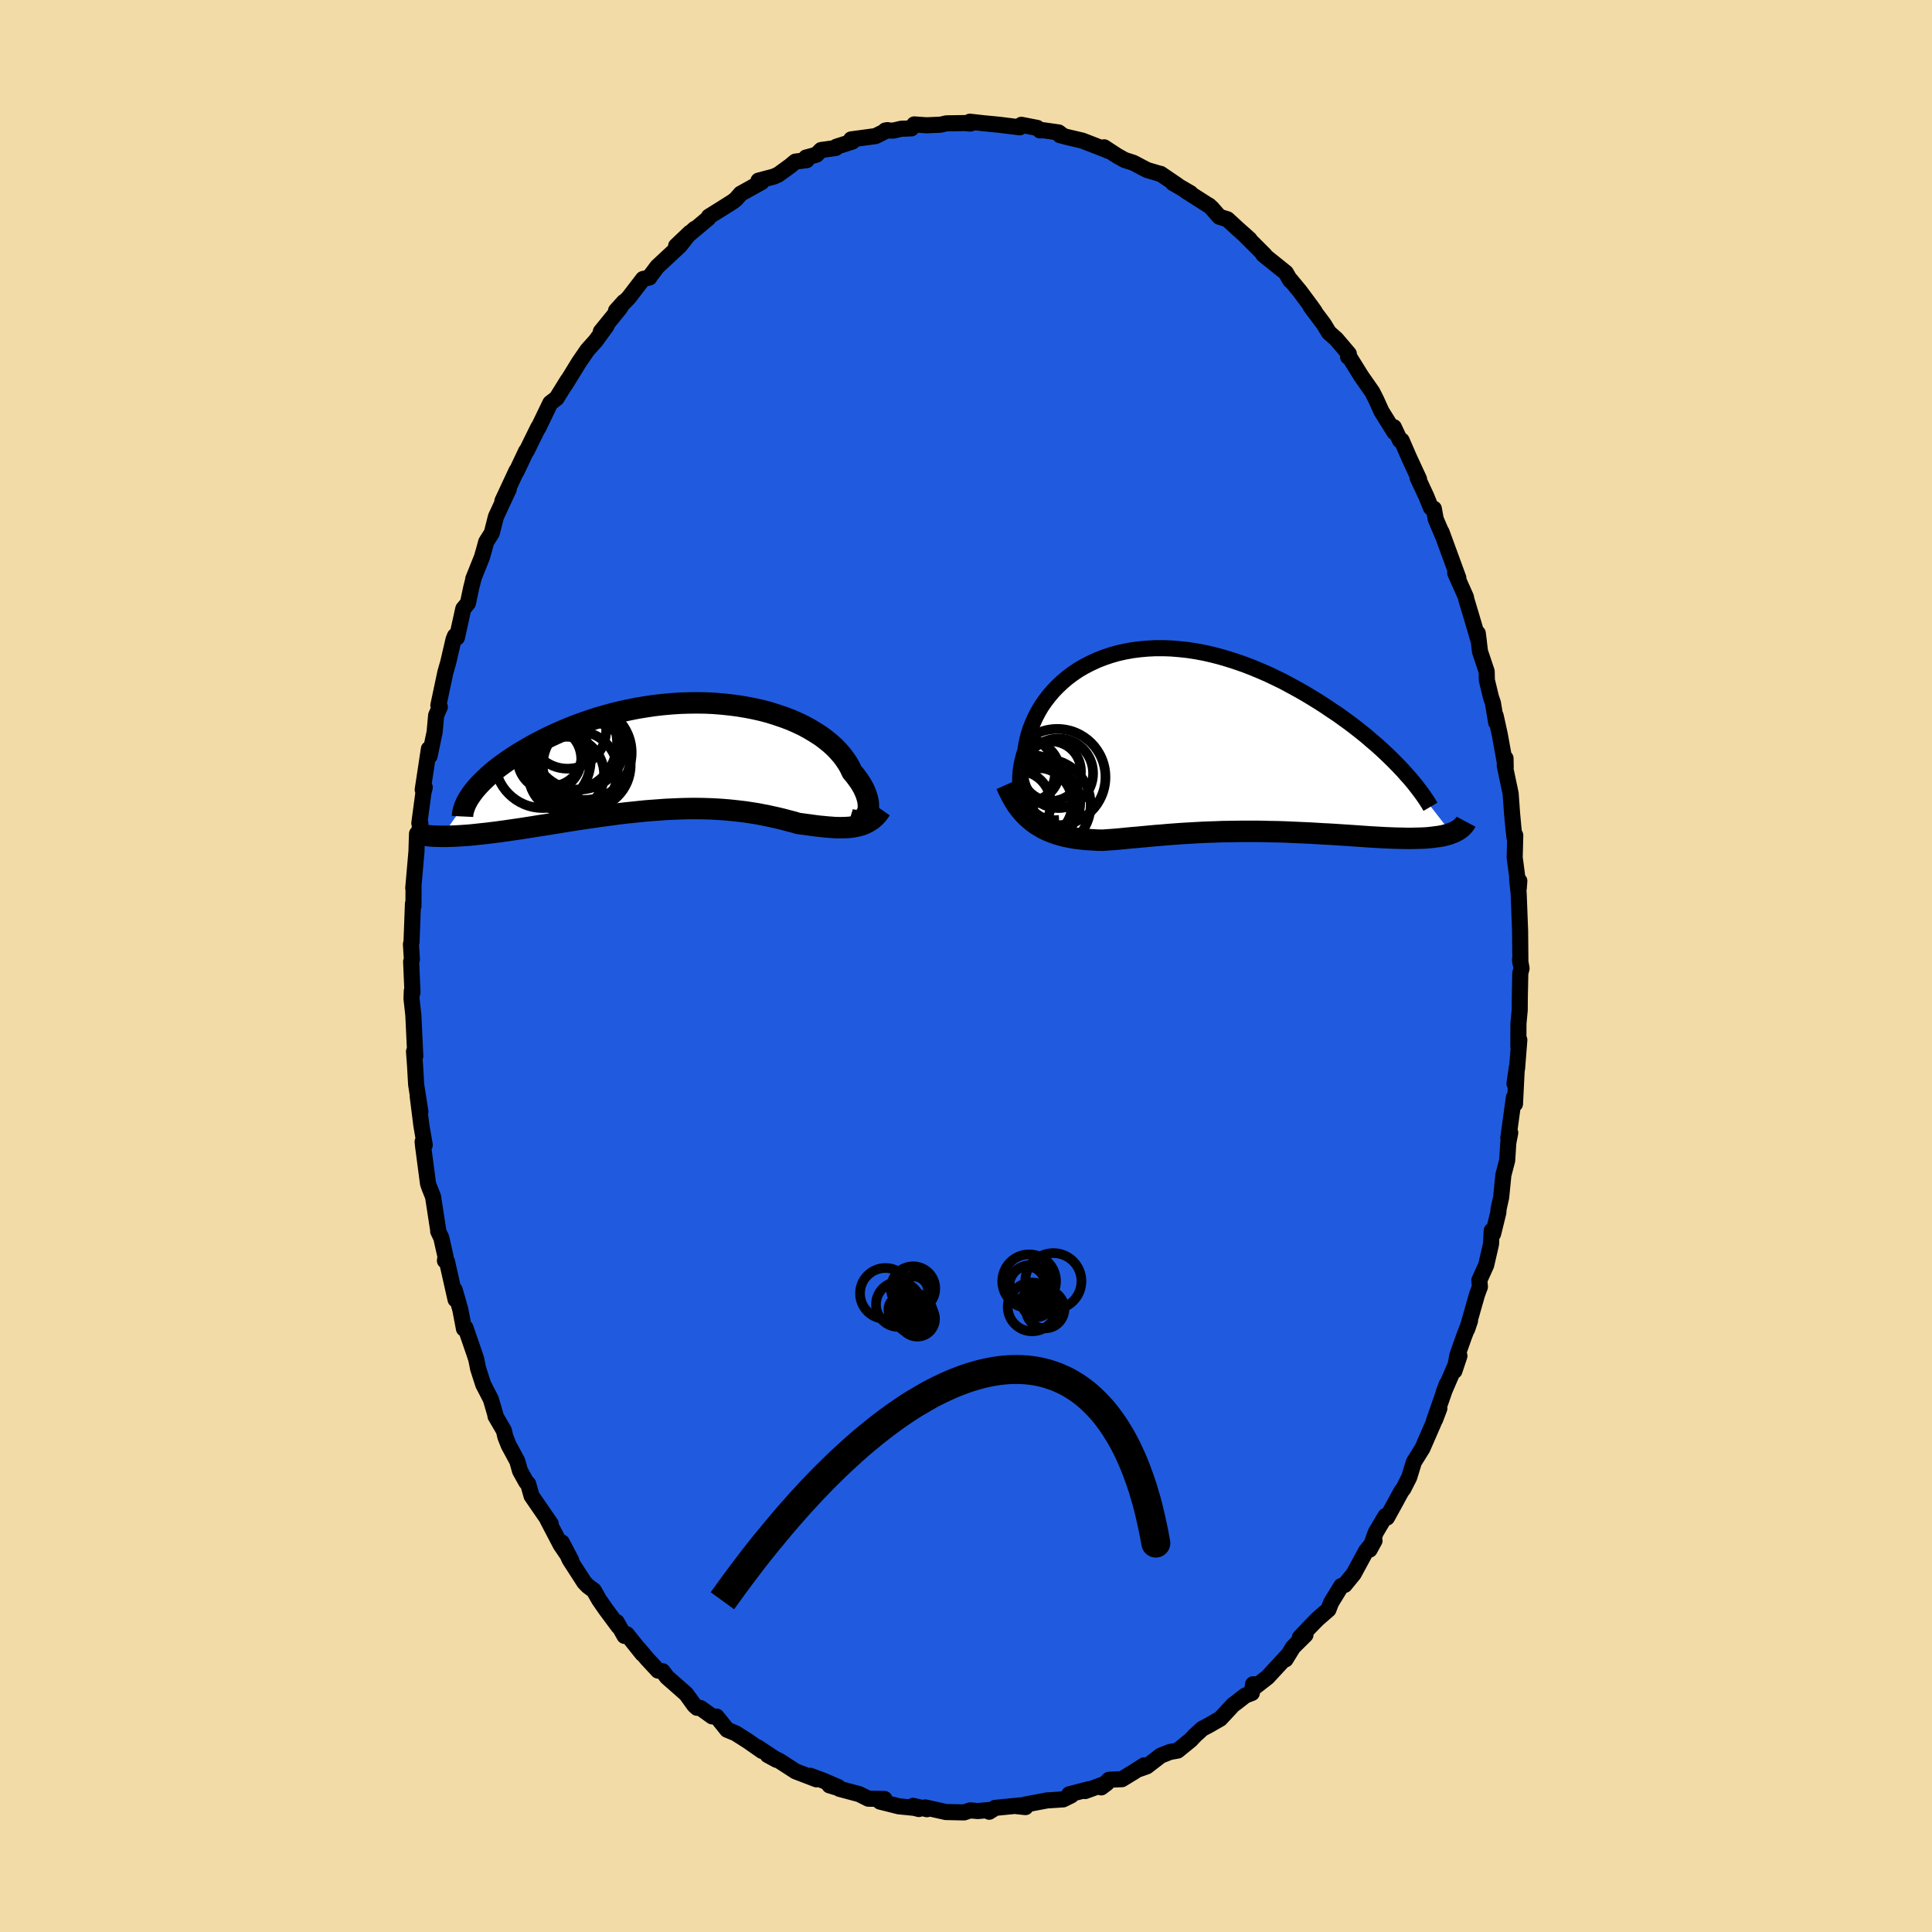 <svg xmlns="http://www.w3.org/2000/svg" width="500" height="500" viewBox="-100 -100 200 200"><defs><clipPath id="c"><path d="m19.48 5.85.07-.2.05-.22.02-.24-.01-.25-.02-.26-.06-.28-.08-.29-.1-.29-.13-.31-.15-.31-.18-.32-.21-.33-.23-.32-.25-.33-.28-.33-.2-.43-.24-.43-.28-.42-.32-.43-.36-.41-.4-.42-.44-.4-.48-.39-.51-.38-.56-.36-.58-.35-.62-.34-.65-.31-.68-.3-.71-.27-.74-.25-.75-.24-.78-.21-.8-.18L7-5.11l-.84-.14-.84-.11-.86-.09-.87-.07-.88-.04-.88-.01-.88.01-.89.03-.88.06-.88.08-.87.1-.87.13-.86.14-.85.17-.83.18-.83.2-.8.22-.79.23-.78.25-.75.26-.74.27-.71.28-.69.29-.68.3-.64.3-.63.31-.6.31-.58.31-.55.32-.53.31-.51.31-.49.32-.46.31-.45.32-.42.31-.4.31-.37.31-.35.31-.33.31-.31.3-.29.3-.26.29-.24.28-.22.29-3.15 4.49h.35l.37-.01.37-.01.4-.02.4-.02.42-.03.43-.03.44-.04.46-.05.46-.05.48-.05.49-.06.5-.06.51-.07.52-.07.54-.08.55-.08.56-.08.57-.09.58-.09.6-.1.6-.09.62-.1.62-.1.63-.1.65-.11.64-.1.66-.1.65-.1.67-.09.67-.1.67-.09.67-.09.68-.09.68-.08.68-.07.67-.07.68-.07.68-.05.67-.05.67-.05.67-.03.67-.03.66-.02.65-.01h.65l.65.01.64.02.63.03.63.04.61.05.61.06.61.07.59.07.58.09.58.09.57.11.56.11.55.12.54.12.53.13.52.14.51.13.5.15.45.06.45.06.44.06.43.06.42.05.42.04.4.04.4.03.39.03.38.01h.37l.36-.01.36-.02.34-.04.33-.06"/></clipPath><clipPath id="b"><path d="m-17.93 7.19-.19-.3-.17-.32-.14-.35-.12-.36-.1-.38-.07-.39-.05-.41-.02-.43v-.43l.03-.44.05-.45.08-.46.1-.46.12-.46.15-.47.09-.58.12-.57.15-.59.19-.58.23-.57.26-.58.29-.56.33-.56.37-.54.4-.52.43-.51.47-.49.5-.47.52-.44.56-.42.59-.4.62-.36.64-.33.67-.31.69-.27.71-.24.73-.21.76-.17.77-.14.78-.1.8-.07.81-.04h.82l.83.03.84.07.84.09.85.13.85.16.84.19.85.22.84.25.84.27.83.29.83.32.81.34.81.35.79.38.78.38.76.41.75.41.74.42.71.43.7.43.68.44.65.44.65.43.62.45.61.44.59.45.57.45.56.45.53.46.52.44.5.45.47.44.46.44.44.44.42.43.4.42 5.05 6.51-.23.09-.24.07-.26.07-.28.06-.29.05-.3.04-.32.04-.34.04-.34.03-.37.02-.38.01-.39.01-.41.01h-.42l-.43-.01-.45-.01-.47-.01-.48-.02-.5-.02-.52-.03-.52-.03-.55-.03-.56-.04-.57-.04-.58-.04-.6-.04-.61-.04-.62-.04-.64-.04-.64-.03-.65-.04-.67-.04-.67-.03-.68-.03-.68-.03-.69-.03-.7-.02-.7-.01-.71-.02-.71-.01H4.26l-.72.01-.71.01-.71.01-.71.03-.71.02-.7.03-.7.04-.7.04-.69.04-.68.05-.68.05-.67.06-.66.05-.65.06-.64.06-.63.06-.62.05-.61.06-.6.06-.59.05-.57.04-.57.04-.51-.01-.51-.03-.5-.03-.5-.04-.48-.06-.48-.06-.46-.09-.46-.09-.45-.12-.44-.13-.42-.15-.42-.17-.41-.19-.39-.22-.39-.24"/></clipPath><filter id="a"><feTurbulence baseFrequency=".05" numOctaves="3" result="noise" type="noise"/><feDisplacementMap in="SourceGraphic" in2="noise" scale="2"/></filter></defs><rect width="100%" height="100%" x="-100" y="-100" fill="#F2DBA6"/><path fill="#205BDF" stroke="#000" stroke-linejoin="round" stroke-width="1.667" d="m57.51.25-.13.49-.05 2.43-.01 1.4-.13 1.38-.01 2.36.1-.66-.23 2.92-.27 1.61.24-1.69-.19 3.79-.11-.68-.58 4.21.2-.55-.2 1.03-.12 1.85-.39 1.49-.23 2.31-.27 1.22-.02.35-.54 2.2-.15-.31-.07 1.39-.5 2.17-.71 1.57.06.68-.29.78-1.03 3.61.3-.89-.63 1.66-.68 1.92-.31 1.63.52-1.56-1.64 3.81.33-.89-1.33 3.82.12-.14.44-1.16-.63 1.56-1.12 2.57-.88 1.41-.49 1.59-.61 1.2-.19.23-.61 1.12-.89 1.62-.15-.17-1.02 1.72-.63 1.77.51-.93-.87 1.06-1.29 2.38-.93 1.14-.35.11-1.06 1.73-.27.71-1.14.99-.73.75-1.09 1.15.58-.27-1.29 1.28-.77 1.26.19-.38-2.05 2.22-1.3 1.01-.2-.28-.13.91-.68.26-.96.75-.3.22-1.33 1.43-1.24.71-.61.32-.77.7-.44.47-1.35 1.1-.79.14-.96.38-1.44 1.11-.79.28.5-.38-1.06.68-1.23.75-1.33.06-.81.79.57-.43-2.24.81.42-.2-2.06.53.2.12-.83.41-1.68.11-2.27.43.05.26-.85-.09.76-.13-3.06.3-.61.4.34-.21-1.51.14-.79-.07-.64.21-1.89-.04-2.13-.48.18.19-1.43-.35.59.33-.46-.12-1.61-.16-1.95-.49.46-.27-1.67-.03-.94-.47-2.05-.55v-.05l-1.03-.31.91.18-1.6-.69-1.3-.48.65.37-2.17-.83-1.65-1.07-1.24-.62.92.5-1.94-1.29.44.37-1.46-1.02-1.29-.82-.86-.35-1.1-1.37-.46-.02-1.21-.87-.35-.02-.27-.24-.86-1.19-2-1.76-.43-.59-.48-.07-1.14-1.23-.89-1.06.41.55-1.62-2.03-.23.18-.81-1.44.19.47-1.35-1.82-.65-.94-.56-.98-.6-.44-.38-.39-1.52-2.36-.81-1.78.97 1.85-1.09-1.6-1.35-2.58.32.4-1.98-2.88-.36-1.26-.19-.17-.65-1.17-.28-1-.9-1.67-.33-.84-.16-.66-.87-1.5-.01-.14-.47-1.61-.79-1.53-.53-1.65-.19-.96-.23-.69-.88-2.55-.16.09-.38-1.99-.58-2.03.09 1-.89-3.95-.21-.07.06-.43-.44-1.95-.32-.67v-.14l-.53-3.44-.38-.95-.14-.4-.51-3.87-.05-.47.22.34-.35-2.04-.38-3.02.28 1.62-.44-2.81-.11-1.92-.11-1.51.03.21.1.27-.2-4.23-.19-1.73.03-.79.07.16-.14-3.19.08-.23-.1-1.57.06-.22.15-3.99.05.27.01-2.01-.03.14.33-3.76.06-1.87.03.97.32-2.05-.11-.01.42-3.14.14-.58-.21.25.64-4.22.07.74.52-2.47.16-1.75.38-.86-.15-.17.72-3.4.3-1.05.55-2.37.15-.37.2.17.66-2.98.48-.58.34-1.6.25-.99-.04.08.9-2.25.22-.77.22-.81.58-.92.43-1.69 1.33-2.86-.66 1.23 1.46-3.13-.02.12 1.01-2.14.06-.03 1.2-2.44.12-.17-.12.24 1.25-2.59.65-.5 1.14-1.84-.24.43 1.44-2.34.84-1.22.21-.24.64-.71 1.13-1.55-.58.57 1.92-2.36.46-.7-.81.9 1.32-1.35 1.48-1.93.65-.15h-.02l.84-1.12 2.34-2.18 1.05-1.34-1.44 1.37 1.93-1.77-.66.63 2.06-1.73.07-.17 1.57-.98.9-.57.32-.25.5-.57 2.16-1.2-.32-.15 1.59-.42.46-.21 1.2-.87.57-.47 1.17-.15-.07-.27 1.07-.29.49-.49 1.51-.21.07-.13 1.67-.54-.14-.22 2.52-.34 1.25-.62-.23.04.83.01.81-.19 1.05-.04.3-.41 1.27.09 1.45-.06.6-.14 1.98-.03.43.05.13-.01-.1-.18 1.44.16 1.56.15 2.16.27.17-.26 1.64.32.29.26.31-.02 1.62.23.43.32-.3-.04.72.19 1.61.38 2.83 1.1-.23-.07-.35-.34 1.38.9.74.41.9.29 1.43.75 1.25.37.15.03 1.75 1.19-.47-.24L23.24-80l-.5-.25 2.32 1.48.09.04.32.3.76.87.83.26 1.11 1.02 1.18 1.05-.58-.52 2.16 2.16-.15-.05 2.33 1.87.46.8.04-.03.95 1.15 1.18 1.59.36.51-.43-.52 1.36 1.81.54.89.76.67 1.3 1.53-.08.3.21.15 1.15 1.85 1.15 1.65.42.83.52 1.16 1.35 2.17-.06-.52.64 1.37.17.01.76 1.75 1.04 2.25-.16-.17.92 1.97.46 1.14.31.12.2 1.09.79 1.85-.19-.52 1.74 4.76-.33-.53 1.12 2.52-.01.04.05.2.44 1.47.85 2.87-.11-.85.23 1.89.69 2.06.02.91.42 1.74.21.62.33 2-.05-.68.43 1.95.61 3.37-.02-.92-.08.75.61 2.9.15 2.07.14 1.52.12 1.01.07-.27-.06 2.29.42 3.2.06-.78-.23-.17.16 1.44.15 3.91.03 3.29-.04-.31.16.9-.13.49" filter="url(#a)"/><path fill="#fff" d="m-17.93 7.19-.19-.3-.17-.32-.14-.35-.12-.36-.1-.38-.07-.39-.05-.41-.02-.43v-.43l.03-.44.05-.45.08-.46.1-.46.12-.46.15-.47.09-.58.12-.57.15-.59.19-.58.23-.57.26-.58.29-.56.33-.56.37-.54.4-.52.43-.51.47-.49.5-.47.52-.44.56-.42.59-.4.62-.36.64-.33.67-.31.69-.27.71-.24.73-.21.76-.17.77-.14.78-.1.8-.07.81-.04h.82l.83.03.84.07.84.09.85.13.85.16.84.19.85.22.84.25.84.27.83.29.83.32.81.34.81.35.79.38.78.38.76.41.75.41.74.42.71.43.7.43.68.44.65.44.65.43.62.45.61.44.59.45.57.45.56.45.53.46.52.44.5.45.47.44.46.44.44.44.42.43.4.42 5.05 6.51-.23.09-.24.07-.26.07-.28.06-.29.05-.3.04-.32.04-.34.04-.34.03-.37.02-.38.01-.39.01-.41.01h-.42l-.43-.01-.45-.01-.47-.01-.48-.02-.5-.02-.52-.03-.52-.03-.55-.03-.56-.04-.57-.04-.58-.04-.6-.04-.61-.04-.62-.04-.64-.04-.64-.03-.65-.04-.67-.04-.67-.03-.68-.03-.68-.03-.69-.03-.7-.02-.7-.01-.71-.02-.71-.01H4.26l-.72.01-.71.01-.71.01-.71.03-.71.02-.7.03-.7.04-.7.04-.69.04-.68.05-.68.05-.67.06-.66.05-.65.06-.64.06-.63.06-.62.05-.61.06-.6.06-.59.05-.57.04-.57.04-.51-.01-.51-.03-.5-.03-.5-.04-.48-.06-.48-.06-.46-.09-.46-.09-.45-.12-.44-.13-.42-.15-.42-.17-.41-.19-.39-.22-.39-.24" filter="url(#a)" transform="translate(24.4 -23.36)"/><path fill="#fff" d="m19.48 5.85.07-.2.05-.22.02-.24-.01-.25-.02-.26-.06-.28-.08-.29-.1-.29-.13-.31-.15-.31-.18-.32-.21-.33-.23-.32-.25-.33-.28-.33-.2-.43-.24-.43-.28-.42-.32-.43-.36-.41-.4-.42-.44-.4-.48-.39-.51-.38-.56-.36-.58-.35-.62-.34-.65-.31-.68-.3-.71-.27-.74-.25-.75-.24-.78-.21-.8-.18L7-5.11l-.84-.14-.84-.11-.86-.09-.87-.07-.88-.04-.88-.01-.88.01-.89.03-.88.06-.88.08-.87.1-.87.13-.86.14-.85.17-.83.18-.83.2-.8.22-.79.23-.78.25-.75.26-.74.27-.71.28-.69.29-.68.3-.64.3-.63.31-.6.31-.58.31-.55.32-.53.31-.51.31-.49.32-.46.31-.45.32-.42.31-.4.31-.37.31-.35.31-.33.31-.31.3-.29.3-.26.29-.24.28-.22.29-3.15 4.49h.35l.37-.01.37-.01.4-.02.4-.02.42-.03.43-.03.44-.04.46-.05.46-.05.48-.05.49-.06.5-.06.51-.07.52-.07.54-.08.55-.08.56-.08.57-.09.58-.09.6-.1.6-.09.62-.1.62-.1.63-.1.65-.11.64-.1.66-.1.65-.1.67-.09.67-.1.67-.09.67-.09.68-.09.68-.08.68-.07.67-.07.68-.07.68-.05.67-.05.67-.05.67-.03.67-.03.66-.02.65-.01h.65l.65.01.64.02.63.03.63.04.61.05.61.06.61.07.59.07.58.09.58.09.57.11.56.11.55.12.54.12.53.13.52.14.51.13.5.15.45.06.45.06.44.06.43.06.42.05.42.04.4.04.4.03.39.03.38.01h.37l.36-.01.36-.02.34-.04.33-.06" filter="url(#a)" transform="translate(-29.72 -21.67)"/><g fill="none" stroke="#000" transform="translate(24.4 -23.36)"><path stroke-linejoin="round" stroke-width="1.667" d="m-14.75 8.58-.41.02-.4-.02-.37-.06-.35-.09-.33-.13-.31-.17-.29-.19-.26-.22-.24-.25-.22-.28-.19-.3-.17-.32-.14-.35-.12-.36-.1-.38-.07-.39-.05-.41-.02-.43v-.43l.03-.44.05-.45.08-.46.1-.46.12-.46.15-.47.09-.58.12-.57.15-.59.19-.58.23-.57.26-.58.29-.56.33-.56.37-.54.4-.52.43-.51.47-.49.5-.47.52-.44.56-.42.59-.4.62-.36.64-.33.67-.31.69-.27.71-.24.73-.21.76-.17.77-.14.78-.1.8-.07.81-.04h.82l.83.03.84.07.84.09.85.13.85.16.84.19.85.22.84.25.84.27.83.29.83.32.81.34.81.35.79.38.78.38.76.41.75.41.74.42.71.43.7.43.68.44.65.44.65.43.62.45.61.44.59.45.57.45.56.45.53.46.52.44.5.45.47.44.46.44.44.44.42.43.4.42.37.42.36.4.34.4.32.4.29.38.28.37.26.37.24.35.22.35.2.34" filter="url(#a)"/><path stroke-linejoin="round" stroke-width="2.222" d="m-20.23 4.59.26.58.27.54.28.5.29.46.31.42.33.39.33.35.35.32.36.3.37.26.39.24.39.22.41.19.42.17.42.15.44.13.45.12.46.09.46.09.48.06.48.06.5.04.5.03.51.03.51.01.57-.04.57-.04.59-.05.6-.06.61-.06.62-.05.63-.06.64-.06.65-.06.66-.05.67-.06.68-.05.68-.05.69-.04.7-.04.7-.04.7-.03.71-.02.71-.03.71-.01.71-.01.72-.01h1.42l.71.01.71.02.7.01.7.02.69.03.68.03.68.03.67.03.67.04.65.04.64.03.64.04.62.04.61.04.6.04.58.04.57.04.56.04.55.03.52.03.52.03.5.02.48.02.47.01.45.01.43.01h.42l.41-.01.39-.01.38-.01.37-.02.34-.03.34-.04.32-.04.3-.04.29-.05.28-.06.26-.07.24-.07.23-.09.22-.08.2-.1.19-.1.17-.11.15-.11.15-.13.13-.13.11-.13.11-.15.08-.15" filter="url(#a)"/><circle cx="-14.843" cy="3.412" r="3.6" clip-path="url(#b)" filter="url(#a)"/><circle cx="-16.198" cy="6.487" r="3.624" clip-path="url(#b)" filter="url(#a)"/><circle cx="-16.243" cy="6.672" r="4.75" clip-path="url(#b)" filter="url(#a)"/><circle cx="-17.928" cy="6.347" r="4.858" clip-path="url(#b)" filter="url(#a)"/><circle cx="-15.588" cy="3.192" r="3.088" clip-path="url(#b)" filter="url(#a)"/><circle cx="-14.948" cy="3.802" r="4.986" clip-path="url(#b)" filter="url(#a)"/><circle cx="-17.788" cy="3.182" r="3.068" clip-path="url(#b)" filter="url(#a)"/><circle cx="-19.013" cy="6.557" r="3.394" clip-path="url(#b)" filter="url(#a)"/><circle cx="-17.083" cy="6.527" r="3.694" clip-path="url(#b)" filter="url(#a)"/><circle cx="-18.923" cy="3.242" r="3.754" clip-path="url(#b)" filter="url(#a)"/></g><g fill="none" stroke="#000" transform="translate(-29.72 -21.67)"><path stroke-linejoin="round" stroke-width="2.222" d="m17.68 6.49.26.08.24.03.23.01.21-.03.2-.06.17-.08.16-.11.13-.14.11-.16.09-.18.07-.2.05-.22.02-.24-.01-.25-.02-.26-.06-.28-.08-.29-.1-.29-.13-.31-.15-.31-.18-.32-.21-.33-.23-.32-.25-.33-.28-.33-.2-.43-.24-.43-.28-.42-.32-.43-.36-.41-.4-.42-.44-.4-.48-.39-.51-.38-.56-.36-.58-.35-.62-.34-.65-.31-.68-.3-.71-.27-.74-.25-.75-.24-.78-.21-.8-.18L7-5.11l-.84-.14-.84-.11-.86-.09-.87-.07-.88-.04-.88-.01-.88.01-.89.03-.88.06-.88.08-.87.1-.87.13-.86.14-.85.17-.83.18-.83.2-.8.22-.79.23-.78.25-.75.26-.74.27-.71.28-.69.29-.68.3-.64.3-.63.31-.6.31-.58.31-.55.32-.53.31-.51.31-.49.32-.46.31-.45.32-.42.31-.4.31-.37.31-.35.31-.33.31-.31.3-.29.3-.26.29-.24.28-.22.29-.19.27-.18.27-.15.26-.13.25-.11.25-.09.24-.07.23-.06.23-.03.22-.01.21" filter="url(#a)"/><path stroke-linejoin="round" stroke-width="2.222" d="m20.92 5.44-.21.3-.21.28-.24.24-.24.21-.26.18-.27.16-.29.14-.29.11-.31.09-.32.07-.33.06-.34.04-.36.02-.36.01h-.37l-.38-.01-.39-.03-.4-.03-.4-.04-.42-.04-.42-.05-.43-.06-.44-.06-.45-.06-.45-.06-.5-.15-.51-.13-.52-.14-.53-.13-.54-.12-.55-.12-.56-.11-.57-.11-.58-.09-.58-.09-.59-.07-.61-.07-.61-.06-.61-.05-.63-.04-.63-.03-.64-.02-.65-.01h-.65l-.65.01-.66.02-.67.03-.67.03-.67.05-.67.05-.68.05-.68.07-.67.07-.68.07-.68.08-.68.09-.67.09-.67.09-.67.1-.67.09-.65.1-.66.1-.64.1-.65.11-.63.1-.62.1-.62.1-.6.09-.6.1-.58.09-.57.09-.56.08-.55.08-.54.08-.52.07-.51.07-.5.06-.49.06-.48.05-.46.05-.46.05-.44.04-.43.03-.42.03-.4.02-.4.02-.37.01-.37.01h-.35l-.34-.01-.33-.01-.32-.01-.3-.03-.28-.03-.28-.03-.26-.04-.25-.05-.24-.05-.22-.06" filter="url(#a)"/><circle cx="-9.541" cy=".882" r="4.548" clip-path="url(#c)" filter="url(#a)"/><circle cx="-10.396" cy="-1.433" r="4.852" clip-path="url(#c)" filter="url(#a)"/><circle cx="-13.226" cy="-.123" r="3.172" clip-path="url(#c)" filter="url(#a)"/><circle cx="-11.651" cy="1.842" r="3.906" clip-path="url(#c)" filter="url(#a)"/><circle cx="-11.306" cy="-1.418" r="4.904" clip-path="url(#c)" filter="url(#a)"/><circle cx="-11.531" cy="-2.758" r="4.002" clip-path="url(#c)" filter="url(#a)"/><circle cx="-14.096" cy=".352" r="4.964" clip-path="url(#c)" filter="url(#a)"/><circle cx="-10.506" cy="1.532" r="4.174" clip-path="url(#c)" filter="url(#a)"/><circle cx="-13.406" cy=".232" r="3.294" clip-path="url(#c)" filter="url(#a)"/><circle cx="-9.781" cy="-.418" r="4.892" clip-path="url(#c)" filter="url(#a)"/></g><g fill="none" stroke="#000"><circle cx="8.192" cy="35.516" r="1.994" filter="url(#a)"/><circle cx="9.044" cy="32.628" r="2.908" filter="url(#a)"/><circle cx="6.332" cy="32.952" r="1.852" filter="url(#a)"/><circle cx="6.844" cy="35.292" r="2.526" filter="url(#a)"/><circle cx="6.66" cy="33.144" r="2.19" filter="url(#a)"/><circle cx="7.392" cy="34.764" r="1.338" filter="url(#a)"/><circle cx="7.312" cy="34.816" r="1.532" filter="url(#a)"/><circle cx="8.016" cy="34.428" r="1.048" filter="url(#a)"/><circle cx="7.692" cy="34.904" r="1.144" filter="url(#a)"/><circle cx="6.536" cy="32.636" r="2.784" filter="url(#a)"/><circle cx="-5.042" cy="36.532" r="1.834" filter="url(#a)"/><circle cx="-6.81" cy="35.488" r="1.212" filter="url(#a)"/><circle cx="-5.478" cy="33.384" r="2.296" filter="url(#a)"/><circle cx="-5.194" cy="33.512" r="1.502" filter="url(#a)"/><circle cx="-5.378" cy="36.072" r="1.994" filter="url(#a)"/><circle cx="-5.422" cy="33.64" r="1.496" filter="url(#a)"/><circle cx="-6.342" cy="35.796" r="1.662" filter="url(#a)"/><circle cx="-5.578" cy="35.676" r="1.886" filter="url(#a)"/><circle cx="-6.99" cy="35.036" r="2.328" filter="url(#a)"/><circle cx="-8.338" cy="33.896" r="2.634" filter="url(#a)"/></g><path fill="#6686CC" stroke="#000" stroke-linejoin="round" stroke-width="3" d="m-25.22 65.71.64-.88.63-.87.63-.85.63-.83.62-.82.63-.8.62-.78.63-.76.62-.75.62-.74.61-.71.62-.7.61-.69.61-.66.61-.66.61-.63.6-.62.61-.6.59-.58.6-.57.6-.55.59-.54.59-.52.58-.5.59-.48.58-.47.57-.45.58-.44.57-.42.56-.4.57-.39.56-.37.55-.35.56-.33.55-.32.54-.31.54-.28.54-.27.53-.25.53-.24.53-.22.52-.2.52-.19.51-.17.51-.15.5-.14.5-.12.49-.1.49-.09.48-.07.48-.05.47-.04.47-.02h.47l.45.01.46.03.44.05.45.06.43.08.43.1.43.11.41.14.42.14.4.17.41.18.39.19.39.22.38.23.38.25.36.26.37.28.35.3.35.32.34.33.34.35.33.36.32.38.31.4.31.42.3.43.29.45.29.47.28.48.27.5.26.51.25.54.25.55.24.56.23.59.22.6.22.62.21.63.19.65.2.67.18.69.17.7.16.72.16.73.15.75.14.77-.14-.77-.15-.75-.16-.73-.16-.72-.17-.7-.18-.69-.2-.67-.19-.65-.21-.63-.22-.62-.22-.6-.23-.59-.24-.56-.25-.55-.25-.54-.26-.51-.27-.5-.28-.48-.29-.47-.29-.45-.3-.43-.31-.42-.31-.4-.32-.38-.33-.36-.34-.35-.34-.33-.35-.32-.35-.3-.37-.28-.36-.26-.38-.25-.38-.23-.39-.22-.39-.19-.41-.18-.4-.17-.42-.14-.41-.14L8 42.1l-.43-.1-.43-.08-.45-.06-.44-.05-.46-.03-.45-.01h-.47l-.47.02-.47.04-.48.05-.48.07-.49.09-.49.1-.5.12-.5.14-.51.15-.51.17-.52.19-.52.2-.53.22-.53.24-.53.25-.54.27-.54.28-.54.31-.55.32-.56.33-.55.35-.56.37-.57.39-.56.4-.57.42-.58.44-.57.45-.58.47-.59.48-.58.5-.59.52-.59.54-.6.55-.6.57-.59.58-.61.6-.6.62-.61.63-.61.66-.61.66-.61.69-.62.7-.61.71-.62.74-.62.75-.63.76-.62.78-.63.8-.62.82-.63.83-.63.85-.63.87" filter="url(#a)"/></svg>